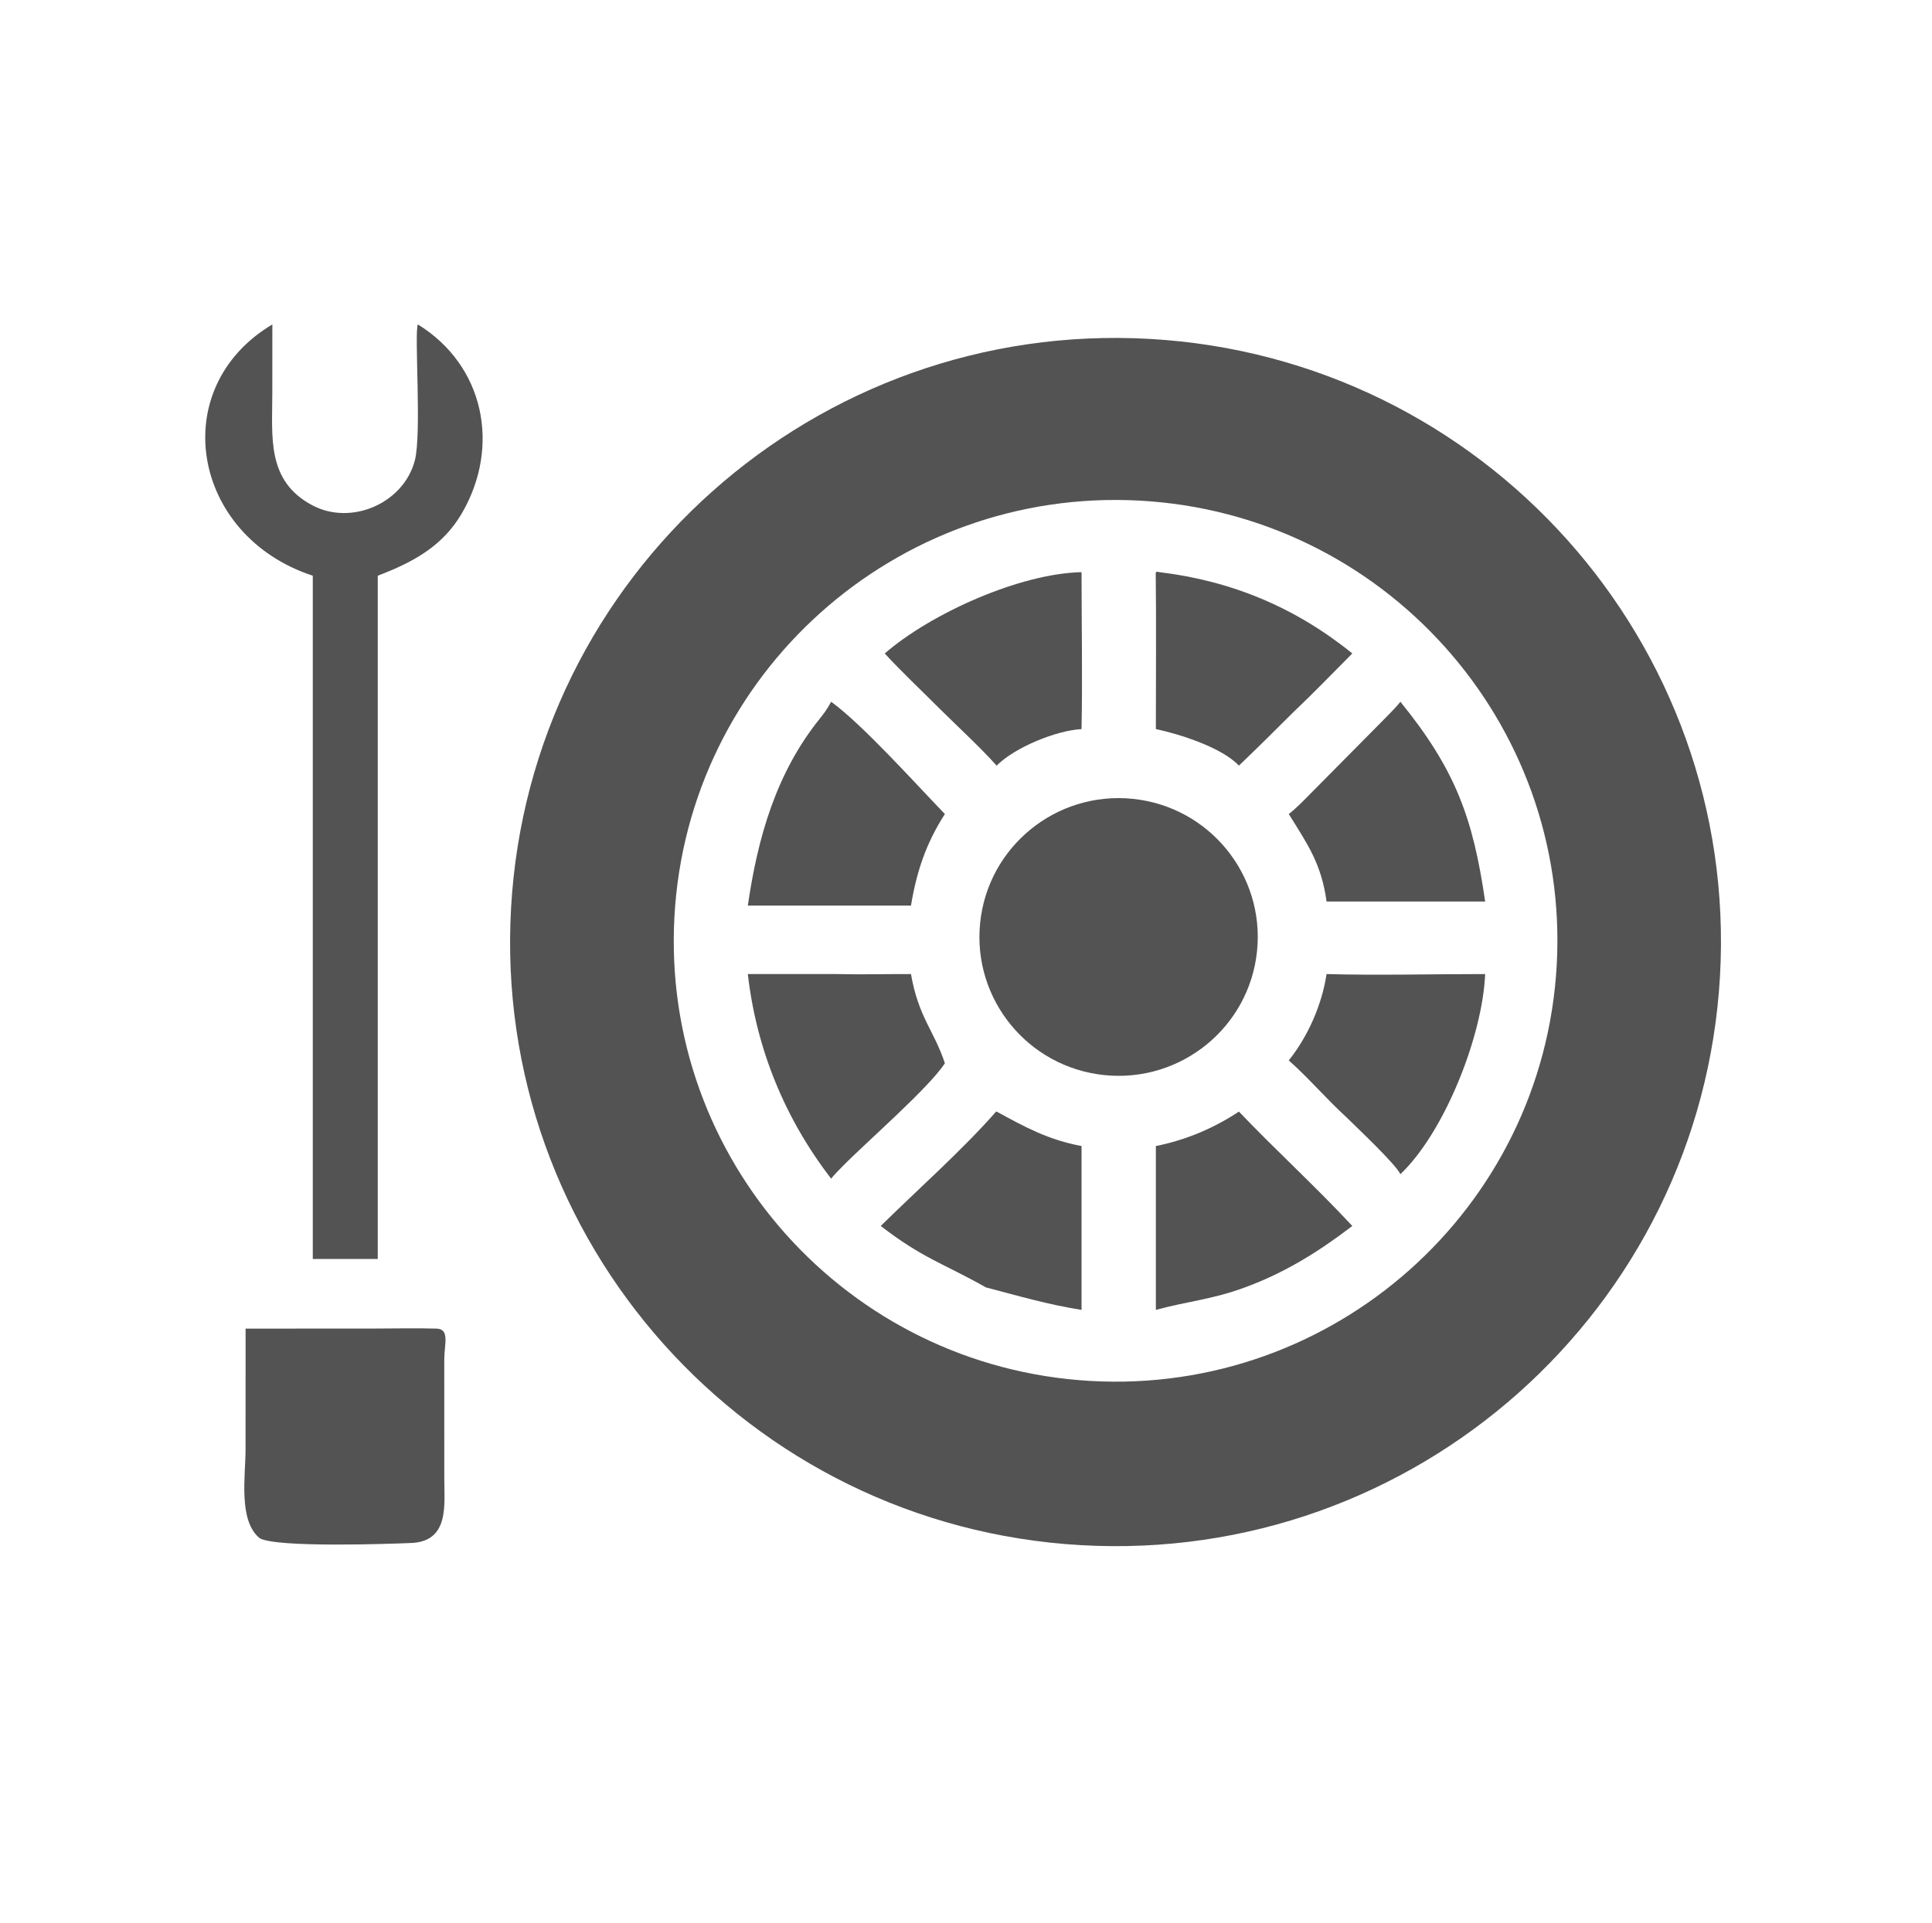 <svg width="218" height="217" viewBox="0 0 218 217" fill="none" xmlns="http://www.w3.org/2000/svg">
<path d="M42.624 64.979C46.567 63.469 49.939 61.679 52.123 57.921C56.52 50.355 54.627 41.222 47.148 36.617C46.729 37.614 47.598 48.913 46.811 51.957C45.561 56.79 39.66 59.37 35.249 57.034C30.053 54.282 30.728 49.327 30.726 44.385L30.732 36.617C18.7 43.779 21.58 60.485 35.294 64.979V115.788V142.096H42.624V64.979Z" fill="#535353"/>
<path d="M121.963 174.395C159.641 176.55 191.932 147.805 194.077 110.2C196.222 72.595 167.408 40.378 129.729 38.251C92.07 36.126 59.812 64.864 57.668 102.449C55.524 140.034 84.306 172.24 121.963 174.395ZM128.549 56.501C156.08 57.976 177.184 81.472 175.654 108.947C174.124 136.421 150.541 157.439 123.016 155.86C95.566 154.284 74.577 130.825 76.102 103.425C77.628 76.025 101.093 55.031 128.549 56.501Z" fill="#535353"/>
<path d="M152.589 73.751C146.177 68.562 138.974 65.558 130.816 64.576L130.529 64.519L130.408 64.635C130.477 70.484 130.423 76.432 130.423 82.288C133.121 82.855 137.909 84.386 139.794 86.414C141.891 84.412 143.891 82.417 145.944 80.372C148.159 78.28 150.429 75.923 152.589 73.751Z" fill="#535353"/>
<path d="M122.037 82.29C122.154 76.549 122.039 70.356 122.037 64.578C115.086 64.723 105.051 69.225 99.831 73.754C101.545 75.643 104.144 78.097 105.985 79.947C107.988 81.939 110.635 84.362 112.455 86.416C114.488 84.368 119.148 82.449 122.037 82.29Z" fill="#535353"/>
<path d="M106.617 91.874C103.444 88.6 97.337 81.776 93.782 79.203C93.358 79.99 93.05 80.431 92.489 81.129C87.561 87.249 85.488 94.587 84.382 102.211H97.189H102.791C103.432 98.354 104.486 95.194 106.617 91.874Z" fill="#535353"/>
<path d="M167.579 101.749C166.218 92.362 164.251 86.881 158.015 79.203C157.489 79.892 156.386 80.963 155.753 81.612L147.957 89.487C147.245 90.199 146.202 91.3 145.419 91.874C147.558 95.313 149.096 97.484 149.685 101.749H154.911H167.579Z" fill="#535353"/>
<path d="M124.604 121.341C133.235 122.231 140.953 115.966 141.839 107.352C142.725 98.737 136.442 91.038 127.81 90.16C119.187 89.283 111.482 95.546 110.597 104.152C109.713 112.758 115.982 120.452 124.604 121.341Z" fill="#535353"/>
<path d="M158.015 132.524C163.024 127.765 167.298 116.864 167.579 109.938C161.832 109.936 155.345 110.097 149.685 109.938C149.168 113.381 147.595 116.965 145.419 119.684C147.647 121.65 149.661 124.029 151.922 126.098C153.053 127.216 157.458 131.353 158.015 132.524Z" fill="#535353"/>
<path d="M102.791 109.938C100.022 109.93 97.137 110.006 94.387 109.938H84.382C85.355 118.432 88.57 126.258 93.782 133.029C94.124 132.578 94.672 132.05 95.076 131.633C97.742 128.907 104.766 122.837 106.617 120.007C105.396 116.293 103.649 114.855 102.791 109.938Z" fill="#535353"/>
<path d="M152.589 138.37C148.545 134.006 143.894 129.769 139.794 125.461C136.932 127.355 133.789 128.675 130.423 129.349V147.842C133.957 146.874 136.763 146.675 140.469 145.305C144.942 143.674 148.834 141.252 152.589 138.37Z" fill="#535353"/>
<path d="M122.038 129.349C118.285 128.645 115.716 127.24 112.456 125.461L112.387 125.472C108.591 129.799 103.54 134.269 99.379 138.37C104.096 142.011 106.385 142.569 111.102 145.221L111.252 145.305C114.883 146.257 118.321 147.261 122.038 147.842V129.349Z" fill="#535353"/>
<path d="M29.316 173.621C31.279 174.695 43.911 174.258 46.416 174.149C50.725 173.961 50.131 169.818 50.133 166.862L50.13 153.433C50.128 151.755 50.783 149.99 49.257 149.954C46.992 149.885 44.355 149.949 42.066 149.949L27.712 149.954L27.709 163.533C27.709 166.588 26.857 171.645 29.316 173.621Z" fill="#535353"/>
</svg>
